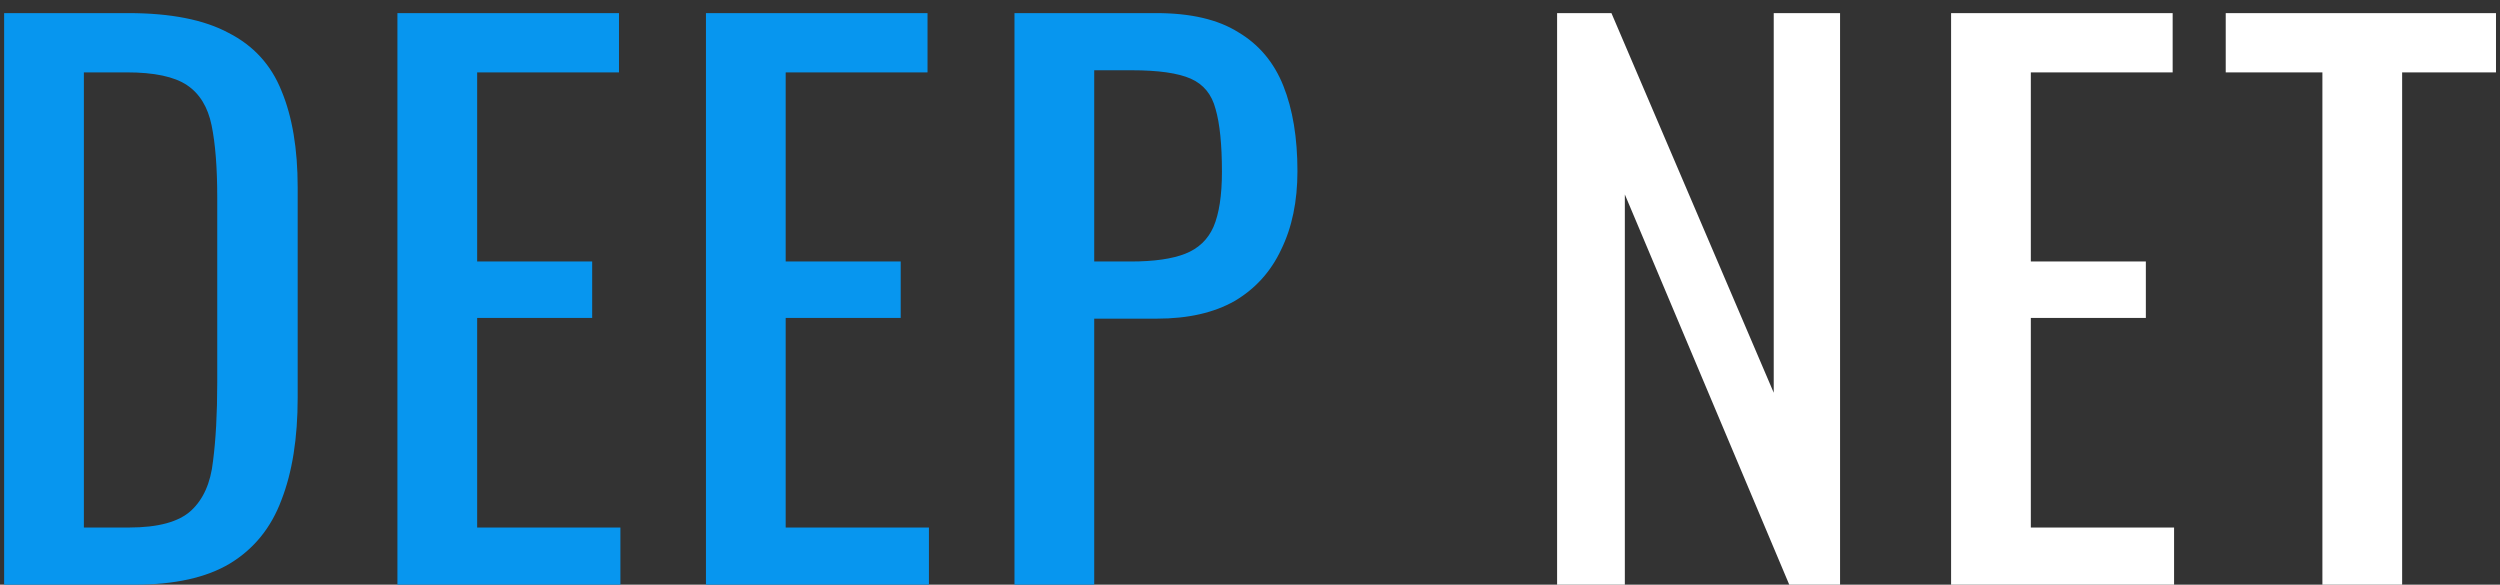 <svg width="124" height="29" viewBox="0 0 124 29" fill="none" xmlns="http://www.w3.org/2000/svg">
<rect x="0" y="0" width="124" height="29" fill="#333333" stroke="none"/>
<path d="M0.205 29V0.65H6.365C8.465 0.65 10.122 0.977 11.335 1.63C12.572 2.26 13.447 3.217 13.96 4.5C14.497 5.783 14.765 7.382 14.765 9.295V19.725C14.765 21.732 14.497 23.423 13.96 24.8C13.447 26.177 12.595 27.227 11.405 27.95C10.238 28.65 8.663 29 6.68 29H0.205ZM4.16 26.165H6.4C7.847 26.165 8.873 25.885 9.48 25.325C10.087 24.765 10.448 23.948 10.565 22.875C10.705 21.802 10.775 20.507 10.775 18.99V9.785C10.775 8.315 10.682 7.125 10.495 6.215C10.308 5.305 9.9 4.64 9.27 4.22C8.64 3.8 7.648 3.59 6.295 3.59H4.16V26.165ZM19.712 29V0.65H30.702V3.59H23.667V12.97H29.372V15.77H23.667V26.165H30.772V29H19.712ZM35.015 29V0.65H46.005V3.59H38.97V12.97H44.675V15.77H38.97V26.165H46.075V29H35.015ZM50.318 29V0.65H57.353C59.056 0.65 60.41 0.965 61.413 1.595C62.44 2.202 63.186 3.088 63.653 4.255C64.12 5.422 64.353 6.833 64.353 8.49C64.353 9.983 64.085 11.278 63.548 12.375C63.035 13.472 62.265 14.323 61.238 14.93C60.211 15.513 58.928 15.805 57.388 15.805H54.273V29H50.318ZM54.273 12.97H56.093C57.236 12.97 58.135 12.842 58.788 12.585C59.441 12.328 59.908 11.885 60.188 11.255C60.468 10.602 60.608 9.692 60.608 8.525C60.608 7.172 60.503 6.133 60.293 5.41C60.106 4.687 59.698 4.185 59.068 3.905C58.438 3.625 57.458 3.485 56.128 3.485H54.273V12.97Z" fill="#0796EF"/>
<path d="M77.232 29V0.65H79.927L87.977 19.48V0.65H91.267V29H88.747L80.592 9.645V29H77.232ZM96.774 29V0.65H107.764V3.59H100.729V12.97H106.434V15.77H100.729V26.165H107.834V29H96.774ZM115.191 29V3.59H110.396V0.65H123.801V3.59H119.146V29H115.191Z" fill="white"/>
</svg>
